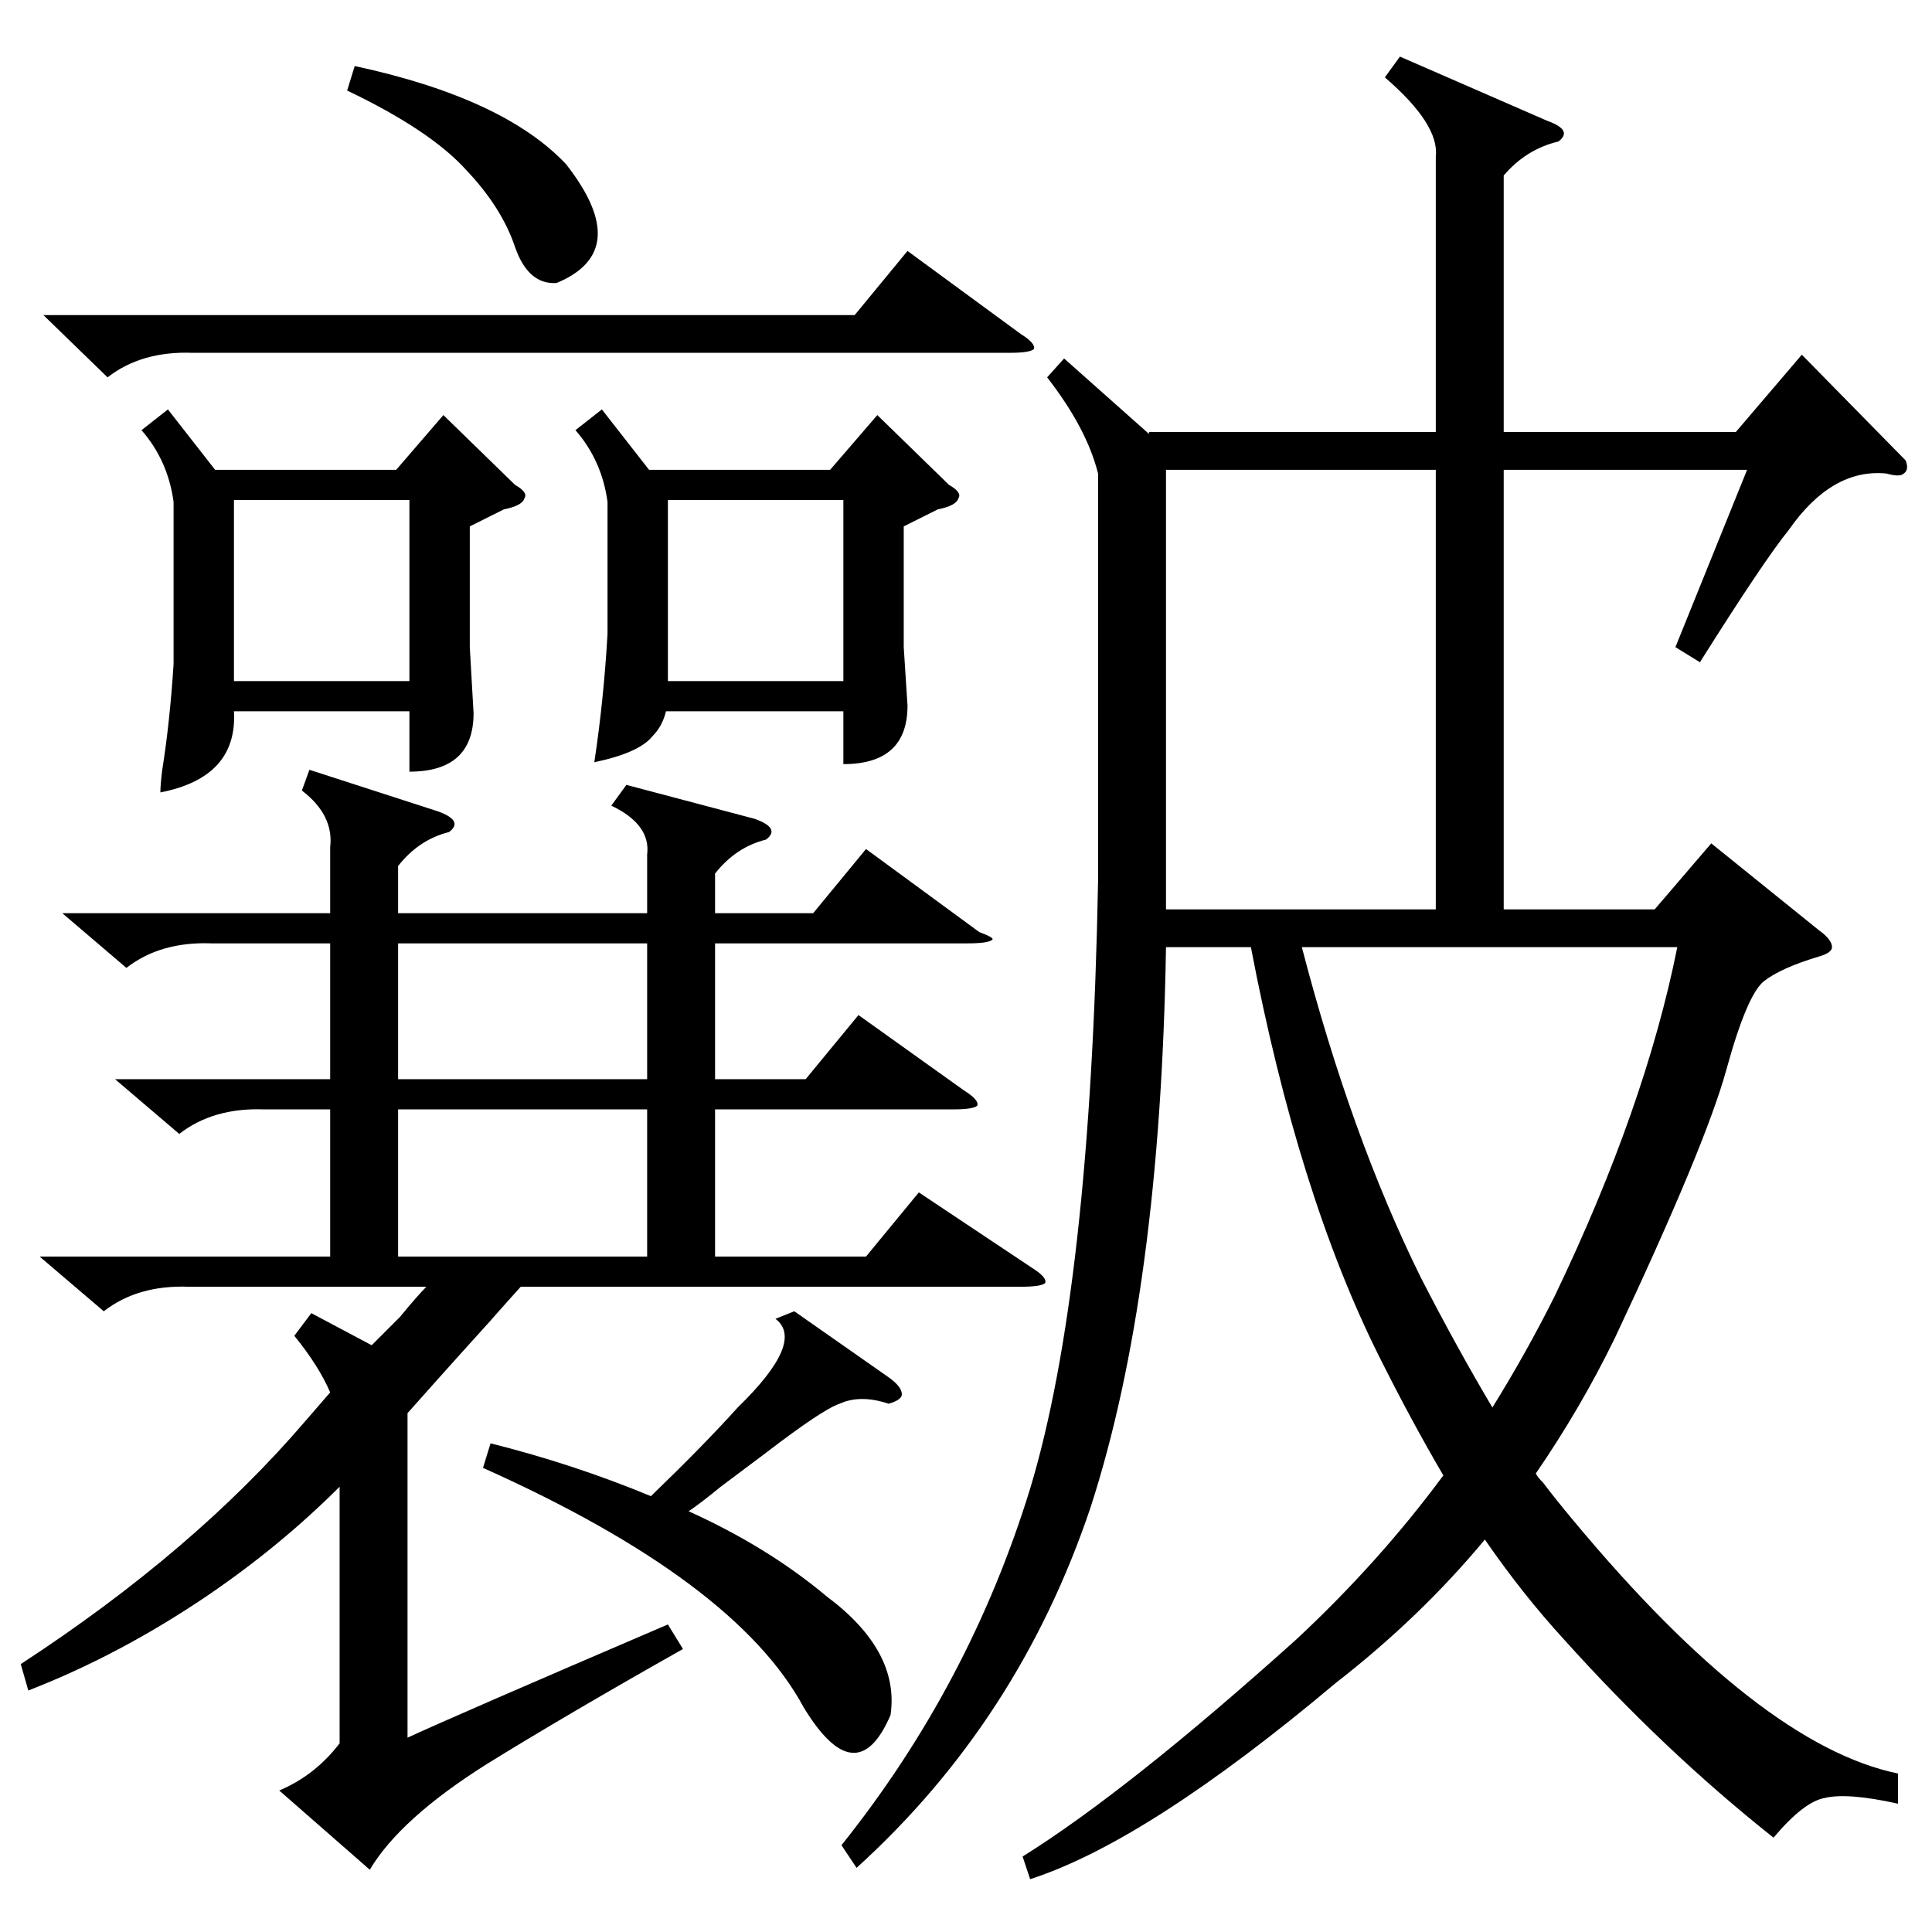 <?xml version="1.0" standalone="no"?>
<!DOCTYPE svg PUBLIC "-//W3C//DTD SVG 1.1//EN" "http://www.w3.org/Graphics/SVG/1.1/DTD/svg11.dtd" >
<svg xmlns="http://www.w3.org/2000/svg" xmlns:xlink="http://www.w3.org/1999/xlink" version="1.1" viewBox="0 -205 1024 1024">
  <g transform="matrix(1 0 0 -1 0 819)">
   <path fill="currentColor"
d="M564 834l45 -40v1h152v146q2 17 -27 42l8 11l78 -34q14 -5 6 -11q-17 -4 -29 -18v-136h123l35 41l55 -56q2 -5 -1 -7q-2 -2 -9 0q-29 3 -52 -30q-13 -16 -47 -70l-13 8l38 94h-129v-233h80l30 35l57 -46q7 -5 7 -9q0 -3 -7 -5q-20 -6 -29 -13t-20 -47t-59 -142
q-18 -37 -42 -72q1 -2 4 -5q6 -8 16 -20q99 -119 172 -134v-16q-27 6 -39 3q-11 -2 -27 -21q-58 46 -111 105q-22 24 -42 53q-34 -41 -79 -76q-100 -84 -162 -104l-4 12q56 35 145 115q44 41 78 87q-17 29 -34 63q-43 86 -68 217h-45q-3 -183 -40 -297q-38 -113 -124 -191
l-8 12q68 85 100 189q32 106 36 322v216q-6 24 -27 51zM332 608l68 -18q14 -5 6 -11q-16 -4 -27 -18v-21h52l28 34l60 -44q8 -3 7 -4q-2 -2 -13 -2h-134v-72h48l28 34l56 -40q8 -5 7 -8q-2 -2 -13 -2h-126v-78h80l28 34l60 -40q8 -5 7 -8q-2 -2 -13 -2h-265q-28 -31 -6 -7
q-22 -24 -54 -60v-172q26 12 138 60l8 -13q-62 -35 -104 -61q-46 -29 -62 -56l-48 42q19 8 32 25v136q-31 -31 -69 -57q-47 -32 -96 -51l-4 14q92 60 151 129q7 8 13 15q-6 14 -19 30l9 12l32 -17l15 15q9 11 14 16h-126q-27 1 -45 -13l-34 29h154v78h-35q-27 1 -45 -13
l-34 29h114v72h-63q-27 1 -45 -13l-34 29h142v35q2 17 -15 30l4 11l68 -22q14 -5 6 -11q-16 -4 -27 -18v-25h132v31q2 16 -19 26zM761 775h-143v-233h143v233zM753 347q19 -37 38 -69q18 29 33 59q48 100 65 185h-199q26 -100 63 -175zM89 807l25 -32h96l25 29l38 -37
q7 -4 5 -7q-1 -4 -11 -6l-18 -9v-64l2 -35q0 -31 -34 -31v32h-93q2 -35 -39 -43q0 4 1 12q4 25 6 56v86q-3 22 -17 38zM319 807l25 -32h96l25 29l38 -37q7 -4 5 -7q-1 -4 -11 -6l-18 -9v-64l2 -31q0 -31 -34 -31v28h-94q-2 -8 -7 -13q-7 -9 -31 -14q5 33 7 68v70
q-3 22 -17 38zM421 329l50 -35q7 -5 7 -9q0 -3 -7 -5q-15 5 -26 0q-9 -3 -39 -26l-24 -18q-11 -9 -17 -13q42 -19 73 -45q39 -29 34 -63q-18 -42 -46 4q-36 67 -170 127l4 13q44 -11 85 -28q28 27 46 47q36 35 20 47zM23 857h430l28 34l60 -44q8 -5 7 -8q-2 -2 -13 -2h-433
q-27 1 -45 -13zM343 436h-132v-78h132v78zM343 524h-132v-72h132v72zM354 663h93v96h-93v-96zM124 663h93v96h-93v-96zM184 976l4 13q79 -17 112 -52q36 -46 -5 -63q-15 -1 -22 19q-7 21 -26 41q-19 21 -63 42z" />
  </g>

</svg>
